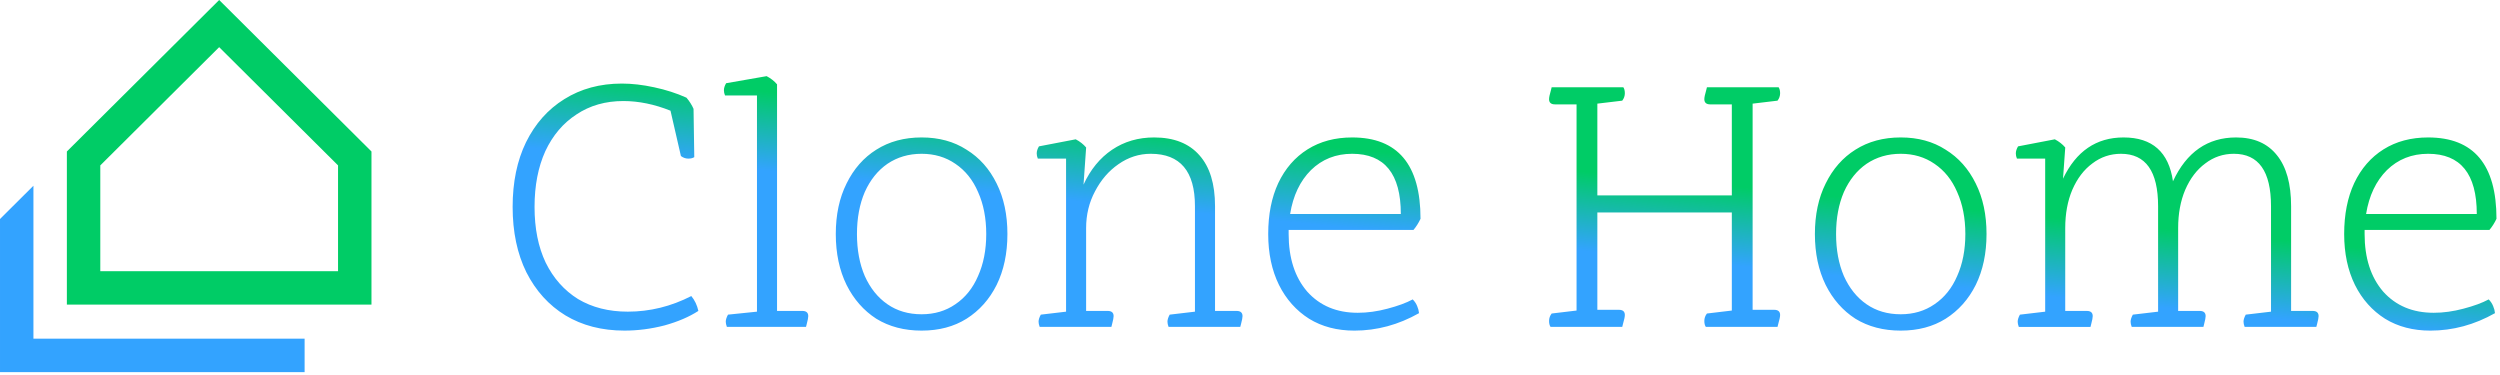 <svg fill="none" height="101" viewBox="0 0 673 101" width="673" xmlns="http://www.w3.org/2000/svg" xmlns:xlink="http://www.w3.org/1999/xlink"><linearGradient id="a" gradientUnits="userSpaceOnUse" x1="440.5" x2="445.245" y1="88.522" y2="40.083"><stop offset=".4" stop-color="#33a3ff"/><stop offset=".837" stop-color="#0c6"/></linearGradient><path d="m100 40.782v41.218h-82v-41.218l41-40.782zm-73 3.741v28.477h64v-28.477l-32-31.83z" fill="#0c6"/><path d="m9 91.171h73v9h-82v-41.218l9-8.953z" fill="#33a3ff"/><path d="m183.3 42-2.8-12.2c-4.333-1.733-8.567-2.6-12.7-2.6-4.8 0-9 1.2-12.6 3.6-3.6 2.333-6.4 5.633-8.4 9.9-1.933 4.267-2.9 9.267-2.9 15 0 5.8 1 10.8 3 15 2.067 4.2 4.967 7.467 8.7 9.8 3.8 2.267 8.267 3.4 13.4 3.4 5.933 0 11.633-1.4 17.1-4.2.933 1.133 1.567 2.467 1.9 4-2.467 1.6-5.5 2.9-9.1 3.9-3.6.933-7.2 1.4-10.8 1.4-6.067 0-11.367-1.367-15.9-4.1-4.467-2.733-7.967-6.6-10.5-11.6-2.467-5-3.7-10.867-3.7-17.6 0-6.667 1.2-12.467 3.6-17.4 2.467-5 5.9-8.867 10.3-11.6 4.467-2.8 9.633-4.2 15.5-4.2 2.733 0 5.633.333 8.7 1 3.133.667 6.033 1.6 8.7 2.8.4.467.767.967 1.1 1.5s.6 1.033.8 1.5l.2 13c-.4.267-.933.4-1.6.4-.733 0-1.4-.233-2-.7zm33.677 46h-21.3c-.2-.533-.3-1-.3-1.4 0-.533.2-1.167.6-1.9l7.8-.8v-58.2h-8.6c-.2-.467-.3-.933-.3-1.4 0-.6.2-1.233.6-1.9l10.9-1.9c1.134.6 2.067 1.333 2.8 2.2v61h6.8c1.067 0 1.6.467 1.6 1.4 0 .4-.133 1.1-.4 2.1zm31.118-3.4c3.467 0 6.5-.9 9.1-2.7 2.667-1.8 4.7-4.333 6.1-7.6 1.467-3.267 2.2-7.033 2.2-11.3s-.733-8.033-2.2-11.3c-1.4-3.267-3.433-5.8-6.1-7.6-2.6-1.8-5.633-2.7-9.1-2.7-3.466 0-6.533.9-9.2 2.7-2.6 1.8-4.633 4.333-6.1 7.6-1.4 3.267-2.1 7.033-2.1 11.3s.7 8.033 2.1 11.3c1.467 3.267 3.5 5.8 6.1 7.6s5.667 2.7 9.2 2.7zm0 4.4c-4.666 0-8.733-1.067-12.2-3.2-3.4-2.2-6.066-5.233-8-9.1-1.933-3.933-2.9-8.5-2.9-13.7s.967-9.733 2.9-13.6c1.934-3.933 4.6-6.967 8-9.1 3.467-2.2 7.534-3.3 12.2-3.3 4.667 0 8.7 1.1 12.1 3.3 3.467 2.133 6.167 5.167 8.1 9.1 1.934 3.867 2.9 8.4 2.9 13.6s-.966 9.767-2.9 13.7c-1.933 3.867-4.633 6.9-8.1 9.1-3.4 2.133-7.433 3.2-12.1 3.2zm85.785-1h-19.3c-.2-.533-.3-1-.3-1.4 0-.533.2-1.167.6-1.9l6.8-.8v-28.4c0-9.4-3.966-14.1-11.9-14.1-3.133 0-6.033.933-8.7 2.8-2.6 1.8-4.7 4.233-6.3 7.3-1.6 3-2.4 6.3-2.4 9.9v22.3h5.8c1.067 0 1.6.467 1.6 1.4 0 .4-.133 1.1-.4 2.1l-.2.8h-19.3c-.2-.533-.3-1-.3-1.4 0-.533.2-1.167.6-1.9l6.8-.8v-41.2h-7.6c-.2-.467-.3-.933-.3-1.4 0-.6.2-1.233.6-1.9l9.9-1.9c1.134.6 2.067 1.333 2.8 2.2l-.7 10c1.867-4.067 4.434-7.2 7.7-9.4 3.267-2.2 7.034-3.3 11.3-3.3 5.334 0 9.4 1.6 12.2 4.8 2.8 3.133 4.2 7.7 4.2 13.7v28.2h5.8c1.067 0 1.6.467 1.6 1.4 0 .4-.133 1.1-.4 2.1zm46.622-26.1h-33.6v1.1c0 6.467 1.666 11.633 5 15.5 3.4 3.8 7.933 5.7 13.6 5.7 2.6 0 5.266-.367 8-1.1 2.8-.733 5.066-1.567 6.8-2.5.533.533.933 1.133 1.2 1.8.266.6.433 1.233.5 1.9-5.534 3.133-11.334 4.7-17.4 4.7-4.667 0-8.734-1.067-12.2-3.2-3.467-2.2-6.167-5.233-8.1-9.1-1.934-3.933-2.9-8.5-2.9-13.7 0-5.267.9-9.833 2.7-13.7 1.866-3.933 4.5-6.967 7.9-9.1s7.4-3.2 12-3.2c12.266 0 18.4 7.3 18.4 21.9-.534 1.133-1.167 2.133-1.9 3zm-33.2-4.3h29.8c0-10.8-4.367-16.2-13.1-16.2-4.4 0-8.1 1.467-11.1 4.4-2.934 2.933-4.8 6.867-5.6 11.8zm131.204 30.4h-19.3c-.266-.4-.4-.933-.4-1.6 0-.733.234-1.4.7-2l6.7-.8v-26.4h-36.2v26.2h5.8c1.067 0 1.6.467 1.6 1.4 0 .467-.166 1.267-.5 2.4l-.2.8h-19.3c-.266-.4-.4-.933-.4-1.6 0-.733.234-1.4.7-2l6.7-.8v-55.5h-5.8c-1.066 0-1.6-.467-1.6-1.4 0-.467.167-1.267.5-2.4l.2-.8h19.3c.267.4.4.933.4 1.6 0 .733-.233 1.4-.7 2l-6.7.8v24.7h36.2v-24.5h-5.8c-1.066 0-1.6-.467-1.6-1.4 0-.467.167-1.267.5-2.4l.2-.8h19.3c.267.4.4.933.4 1.6 0 .733-.233 1.4-.7 2l-6.7.8v55.5h5.8c1.067 0 1.6.467 1.6 1.4 0 .467-.166 1.267-.5 2.4zm33.164-3.4c3.466 0 6.5-.9 9.1-2.7 2.666-1.8 4.7-4.333 6.1-7.6 1.466-3.267 2.2-7.033 2.2-11.3s-.734-8.033-2.2-11.3c-1.4-3.267-3.434-5.8-6.1-7.6-2.6-1.8-5.634-2.7-9.1-2.7-3.467 0-6.534.9-9.2 2.7-2.6 1.8-4.634 4.333-6.1 7.6-1.4 3.267-2.1 7.033-2.1 11.3s.7 8.033 2.1 11.3c1.466 3.267 3.5 5.8 6.1 7.6s5.666 2.7 9.2 2.7zm0 4.4c-4.667 0-8.734-1.067-12.2-3.2-3.4-2.2-6.067-5.233-8-9.1-1.934-3.933-2.9-8.5-2.9-13.7s.966-9.733 2.9-13.6c1.933-3.933 4.6-6.967 8-9.1 3.466-2.2 7.533-3.3 12.2-3.3 4.666 0 8.7 1.1 12.1 3.3 3.466 2.133 6.166 5.167 8.1 9.1 1.933 3.867 2.9 8.4 2.9 13.6s-.967 9.767-2.9 13.7c-1.934 3.867-4.634 6.9-8.1 9.1-3.4 2.133-7.434 3.2-12.1 3.2zm111.885-1h-19.3c-.2-.533-.3-1-.3-1.4 0-.533.2-1.167.6-1.9l6.8-.8v-28.4c0-9.4-3.334-14.1-10-14.1-2.867 0-5.434.867-7.7 2.6-2.267 1.667-4.067 4.033-5.4 7.1-1.267 3-1.9 6.433-1.9 10.3v22.3h5.8c1.066 0 1.6.467 1.6 1.4 0 .4-.134 1.1-.4 2.1l-.2.8h-19.3c-.2-.533-.3-1-.3-1.4 0-.533.2-1.167.6-1.9l6.8-.8v-28.4c0-9.4-3.334-14.1-10-14.1-2.867 0-5.434.867-7.7 2.6-2.267 1.667-4.067 4.033-5.4 7.1-1.267 3-1.9 6.433-1.9 10.3v22.3h5.8c1.066 0 1.6.467 1.6 1.4 0 .4-.134 1.1-.4 2.1l-.2.8h-19.3c-.2-.533-.3-1-.3-1.4 0-.533.2-1.167.6-1.9l6.8-.8v-41.2h-7.6c-.2-.467-.3-.933-.3-1.4 0-.6.2-1.233.6-1.9l9.9-1.9c1.133.6 2.066 1.333 2.8 2.2l-.6 8.4c3.533-7.4 8.966-11.1 16.3-11.1 7.733 0 12.166 3.933 13.3 11.8 3.666-7.867 9.333-11.8 17-11.8 4.8 0 8.466 1.6 11 4.8 2.533 3.133 3.8 7.7 3.8 13.7v28.2h5.8c1.066 0 1.6.467 1.6 1.4 0 .4-.134 1.1-.4 2.1zm46.595-26.1h-33.6v1.1c0 6.467 1.667 11.633 5 15.5 3.4 3.8 7.933 5.7 13.6 5.7 2.6 0 5.267-.367 8-1.1 2.8-.733 5.067-1.567 6.8-2.5.533.533.933 1.133 1.2 1.8.267.6.433 1.233.5 1.9-5.533 3.133-11.333 4.7-17.4 4.7-4.667 0-8.733-1.067-12.2-3.2-3.467-2.2-6.167-5.233-8.1-9.1-1.933-3.933-2.9-8.5-2.9-13.7 0-5.267.9-9.833 2.7-13.7 1.867-3.933 4.5-6.967 7.9-9.1s7.4-3.2 12-3.2c12.267 0 18.4 7.3 18.4 21.9-.533 1.133-1.167 2.133-1.9 3zm-33.2-4.3h29.8c0-10.8-4.367-16.2-13.1-16.2-4.4 0-8.1 1.467-11.1 4.4-2.933 2.933-4.8 6.867-5.6 11.8z" fill="url(#a)"/></svg>